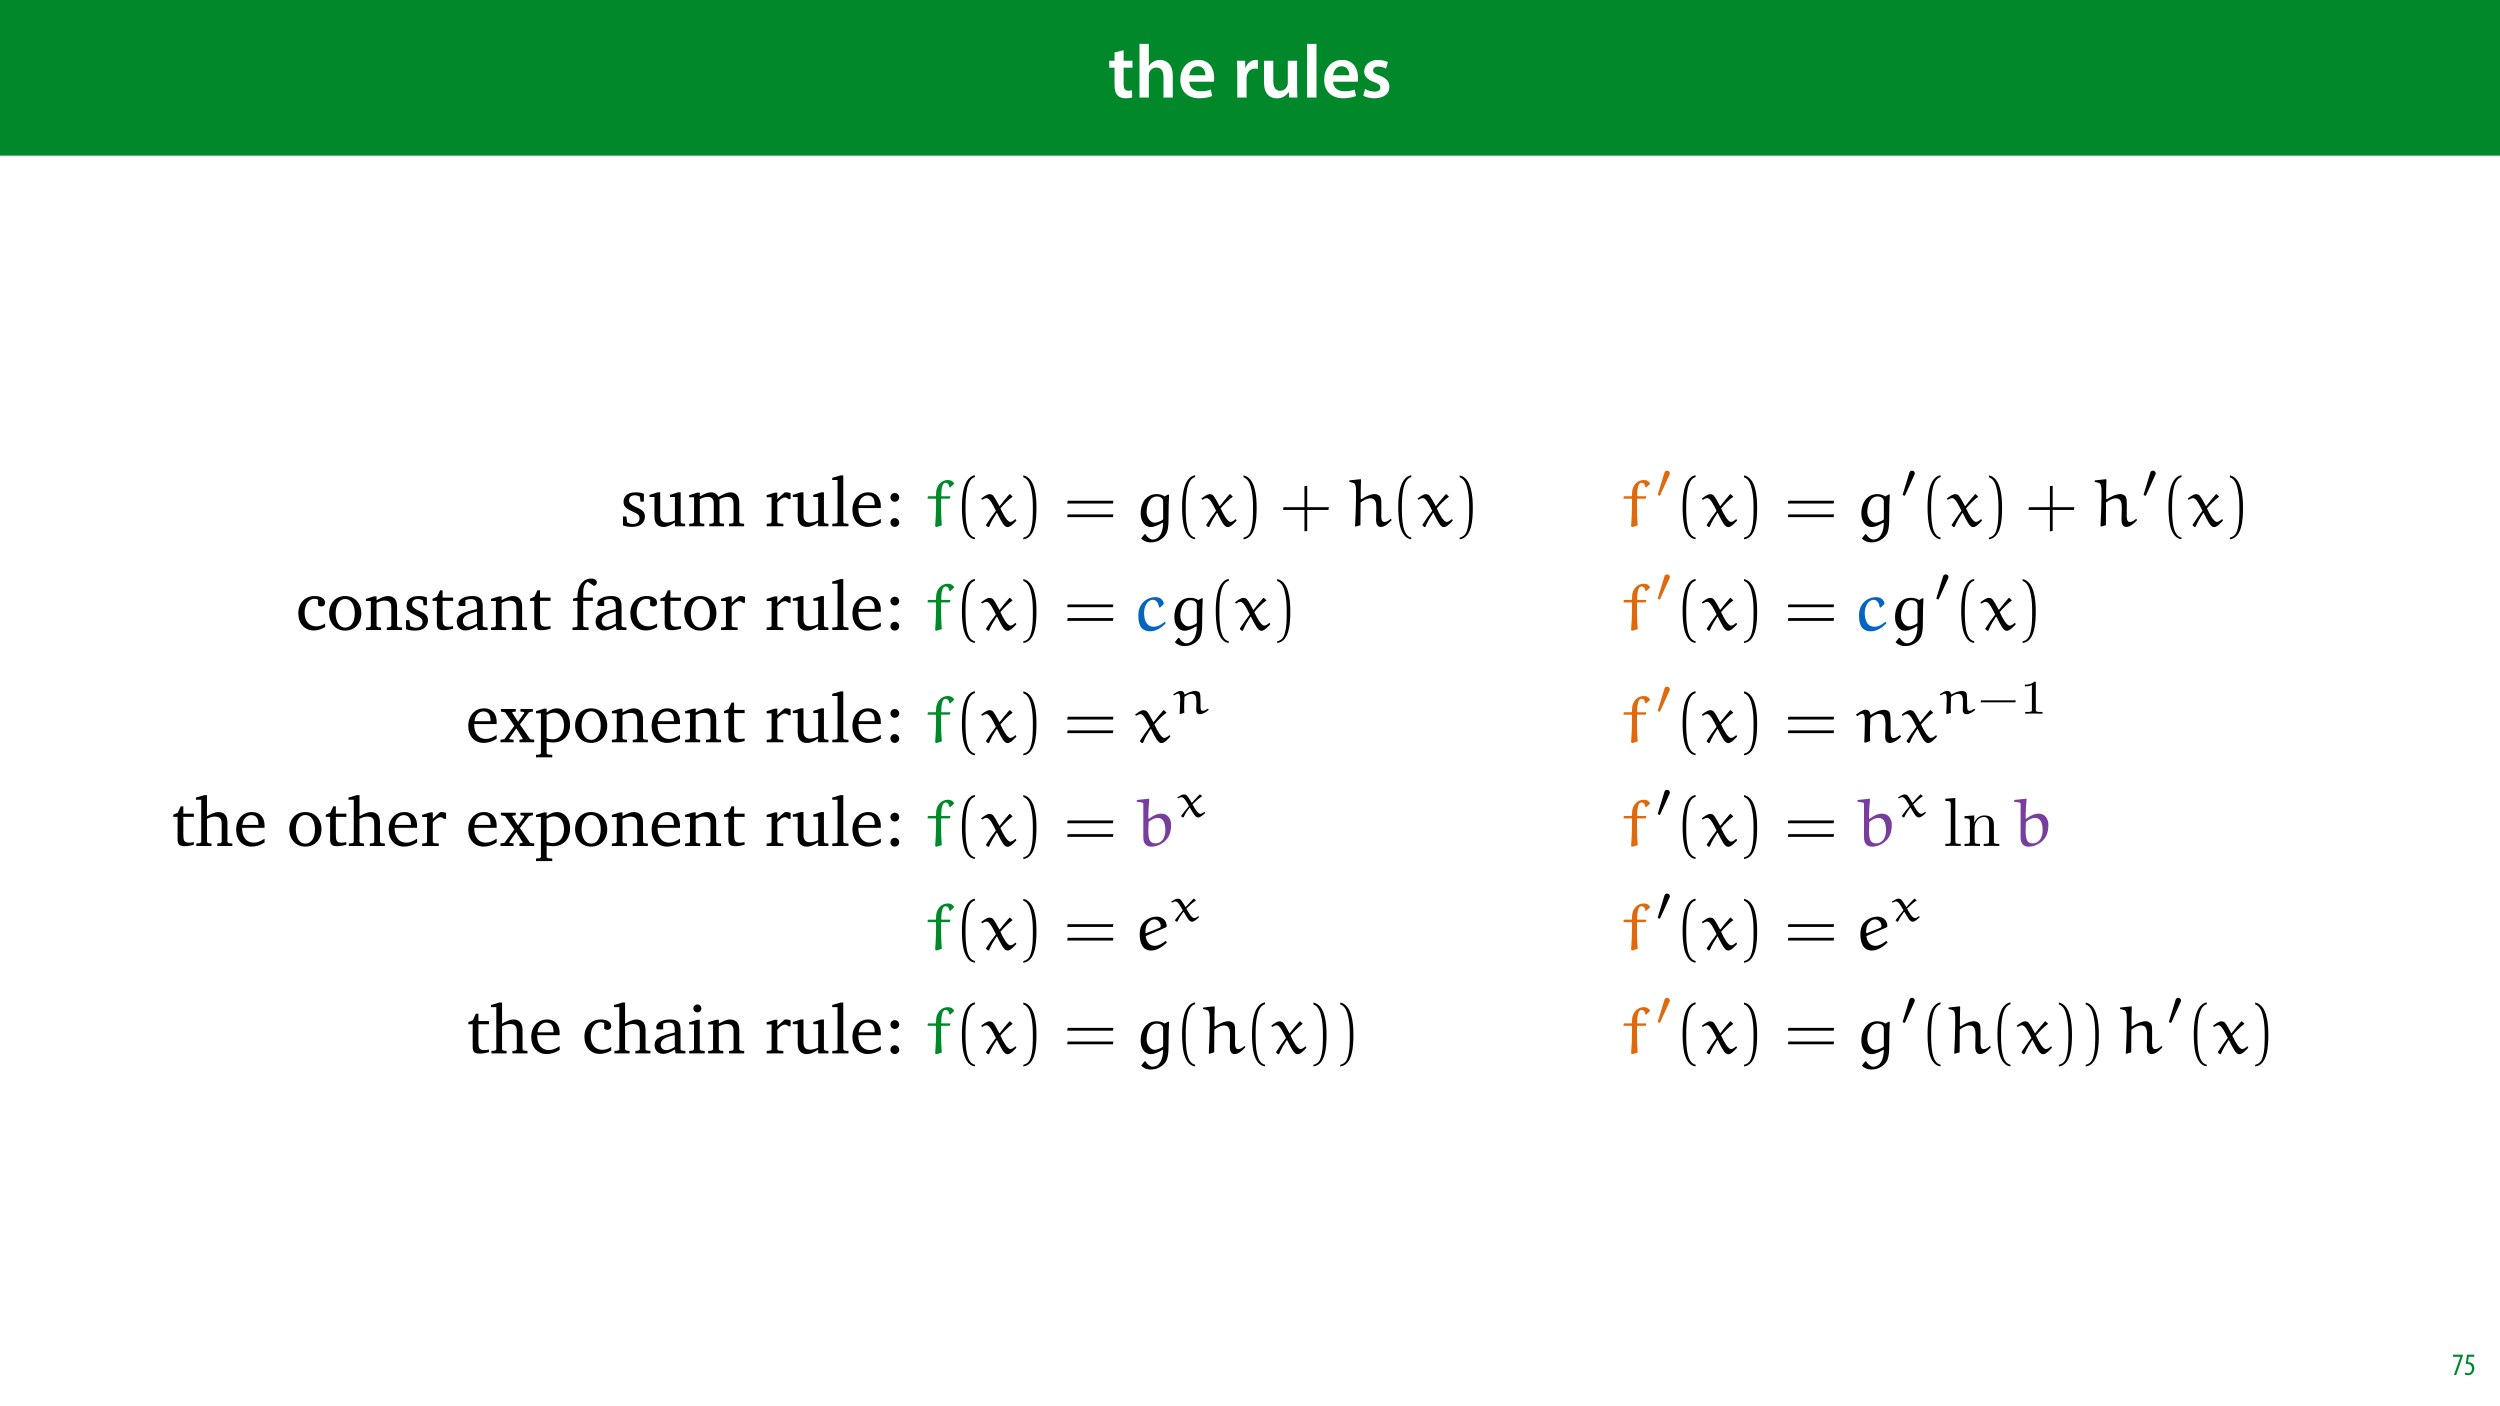 <?xml version="1.0" encoding="UTF-8"?>
<svg xmlns="http://www.w3.org/2000/svg" xmlns:xlink="http://www.w3.org/1999/xlink" width="1920" height="1080" viewBox="0 0 1920 1080">
<defs>
<g>
<g id="glyph-0-0">
<path d="M 5.047 -34.625 L 5.047 -28.25 L 0.984 -28.25 L 0.984 -22.906 L 5.047 -22.906 L 5.047 -9.625 C 5.047 -5.922 5.734 -3.359 7.25 -1.734 C 8.578 -0.297 10.781 0.578 13.391 0.578 C 15.656 0.578 17.516 0.297 18.562 -0.109 L 18.438 -5.562 C 17.812 -5.391 16.875 -5.219 15.656 -5.219 C 12.938 -5.219 12 -7.016 12 -10.438 L 12 -22.906 L 18.797 -22.906 L 18.797 -28.25 L 12 -28.25 L 12 -36.312 Z M 5.047 -34.625 "/>
</g>
<g id="glyph-0-1">
<path d="M 3.828 0 L 11.016 0 L 11.016 -16.875 C 11.016 -17.688 11.078 -18.438 11.312 -19.031 C 12.062 -21.172 14.031 -23.031 16.812 -23.031 C 20.766 -23.031 22.266 -19.953 22.266 -15.828 L 22.266 0 L 29.406 0 L 29.406 -16.641 C 29.406 -25.688 24.359 -28.891 19.547 -28.891 C 17.75 -28.891 16.062 -28.422 14.672 -27.609 C 13.172 -26.797 12 -25.688 11.141 -24.359 L 11.016 -24.359 L 11.016 -41.188 L 3.828 -41.188 Z M 3.828 0 "/>
</g>
<g id="glyph-0-2">
<path d="M 27.781 -12.125 C 27.891 -12.766 28.016 -13.797 28.016 -15.141 C 28.016 -21.344 25 -28.891 15.828 -28.891 C 6.781 -28.891 2.031 -21.516 2.031 -13.688 C 2.031 -5.047 7.422 0.578 16.594 0.578 C 20.641 0.578 24.016 -0.172 26.453 -1.156 L 25.406 -6.094 C 23.266 -5.281 20.875 -4.812 17.578 -4.812 C 13.047 -4.812 9.047 -7.016 8.875 -12.125 Z M 8.875 -17.109 C 9.156 -20.016 11.016 -24.016 15.422 -24.016 C 20.188 -24.016 21.344 -19.719 21.281 -17.109 Z M 8.875 -17.109 "/>
</g>
<g id="glyph-0-3">
</g>
<g id="glyph-0-4">
<path d="M 3.828 0 L 10.969 0 L 10.969 -14.609 C 10.969 -15.422 11.078 -16.188 11.188 -16.812 C 11.828 -20.016 14.156 -22.219 17.578 -22.219 C 18.438 -22.219 19.078 -22.094 19.656 -21.984 L 19.656 -28.703 C 19.078 -28.828 18.672 -28.891 17.984 -28.891 C 14.969 -28.891 11.656 -26.859 10.266 -22.859 L 10.031 -22.859 L 9.797 -28.25 L 3.594 -28.25 C 3.766 -25.688 3.828 -22.969 3.828 -19.141 Z M 3.828 0 "/>
</g>
<g id="glyph-0-5">
<path d="M 29.109 -28.25 L 21.984 -28.25 L 21.984 -11.188 C 21.984 -10.375 21.812 -9.625 21.578 -8.984 C 20.828 -7.188 18.969 -5.156 16.125 -5.156 C 12.359 -5.156 10.844 -8.172 10.844 -12.875 L 10.844 -28.25 L 3.719 -28.25 L 3.719 -11.656 C 3.719 -2.438 8.406 0.641 13.578 0.641 C 18.625 0.641 21.406 -2.266 22.625 -4.297 L 22.734 -4.297 L 23.078 0 L 29.344 0 C 29.234 -2.312 29.109 -5.109 29.109 -8.469 Z M 29.109 -28.25 "/>
</g>
<g id="glyph-0-6">
<path d="M 3.828 0 L 11.016 0 L 11.016 -41.188 L 3.828 -41.188 Z M 3.828 0 "/>
</g>
<g id="glyph-0-7">
<path d="M 2.094 -1.391 C 4.172 -0.234 7.25 0.578 10.672 0.578 C 18.156 0.578 22.156 -3.125 22.156 -8.234 C 22.094 -12.406 19.719 -15.016 14.609 -16.875 C 11.016 -18.156 9.688 -19.031 9.688 -20.828 C 9.688 -22.562 11.078 -23.781 13.625 -23.781 C 16.125 -23.781 18.391 -22.859 19.609 -22.156 L 21 -27.203 C 19.375 -28.078 16.641 -28.891 13.516 -28.891 C 6.953 -28.891 2.844 -25 2.844 -20.016 C 2.781 -16.703 5.109 -13.688 10.609 -11.781 C 14.094 -10.562 15.25 -9.562 15.25 -7.656 C 15.25 -5.797 13.859 -4.531 10.734 -4.531 C 8.172 -4.531 5.109 -5.562 3.484 -6.547 Z M 2.094 -1.391 "/>
</g>
<g id="glyph-1-0">
<path d="M 0.891 -15.594 L 0.891 -13.969 L 6.5 -13.969 L 6.5 -13.922 L 1.562 0 L 3.359 0 L 8.406 -14.5 L 8.406 -15.594 Z M 0.891 -15.594 "/>
</g>
<g id="glyph-1-1">
<path d="M 7.984 -15.594 L 2.406 -15.594 L 1.422 -8.375 C 1.703 -8.422 2.062 -8.453 2.641 -8.453 C 4.656 -8.453 6.172 -7.422 6.172 -4.938 C 6.172 -2.562 4.797 -1.344 3.219 -1.344 C 2.359 -1.344 1.516 -1.688 1.031 -1.969 L 0.625 -0.484 C 1.25 -0.078 2.328 0.188 3.266 0.188 C 6.047 0.188 7.984 -2.047 7.984 -5.141 C 7.984 -6.719 7.516 -7.875 6.703 -8.688 C 5.859 -9.5 4.562 -9.859 3.719 -9.859 C 3.5 -9.859 3.344 -9.859 3.141 -9.812 L 3.797 -13.969 L 7.984 -13.969 Z M 7.984 -15.594 "/>
</g>
<g id="glyph-2-0">
<path d="M 18.266 -24.906 C 16.453 -25.703 14.391 -26.062 12.047 -26.062 C 6 -26.062 2.656 -23.312 2.656 -18.641 C 2.656 -15.078 4.984 -13.375 9.5 -11.359 C 13.016 -9.766 14.922 -8.812 14.922 -6.047 C 14.922 -3.562 13.016 -1.75 9.922 -1.75 C 8.391 -1.75 6.906 -2.172 5.422 -3.031 L 4.781 -7.547 L 2.234 -7.547 L 2.234 -0.641 C 4.094 0.047 6.422 0.484 9.125 0.484 C 15.391 0.484 19.062 -2.547 19.062 -7.484 C 19.062 -9.453 18.312 -11.047 17.047 -12.047 C 15.297 -13.484 13.266 -14.234 11.422 -15.125 C 8.438 -16.562 6.906 -17.688 6.906 -19.969 C 6.906 -22.359 8.5 -23.781 11.312 -23.781 C 12.578 -23.781 13.859 -23.422 15.234 -22.672 L 15.656 -18.906 L 18.266 -18.906 Z M 18.266 -24.906 "/>
</g>
<g id="glyph-2-1">
<path d="M 7.547 -26.062 L 1.375 -24.109 L 1.375 -22.453 L 5.156 -22.453 L 5.156 -7.594 C 5.156 -2.281 7.703 0.531 12.266 0.531 C 14.859 0.531 17.688 -0.688 20.859 -2.969 L 20.859 0 L 28.719 0 L 28.719 -1.906 L 26.234 -2.172 L 25.266 -3.031 L 25.266 -26.062 L 23.25 -26.062 L 17.094 -24.109 L 17.094 -22.453 L 20.859 -22.453 L 20.859 -4.453 C 18.688 -3.391 16.672 -2.859 14.703 -2.859 C 11.156 -2.859 9.562 -4.672 9.562 -8.5 L 9.562 -26.062 Z M 7.547 -26.062 "/>
</g>
<g id="glyph-2-2">
<path d="M 24.109 -22.516 C 22.891 -24.844 20.859 -26.062 18.266 -26.062 C 16.031 -26.062 13.266 -24.953 9.766 -22.891 L 9.766 -25.797 L 7.75 -25.797 L 1.594 -23.891 L 1.594 -22.25 L 5.359 -22.25 L 5.359 -3.031 L 4.453 -2.172 L 1.594 -1.906 L 1.594 0 L 13.219 0 L 13.219 -1.906 L 10.672 -2.172 L 9.766 -3.031 L 9.766 -20.812 C 12.109 -21.984 14.062 -22.562 15.828 -22.562 C 19 -22.562 20.5 -20.812 20.5 -17.094 L 20.5 -3.031 L 19.594 -2.172 L 17.047 -1.906 L 17.047 0 L 28.359 0 L 28.359 -1.906 L 25.859 -2.172 L 24.906 -3.031 L 24.906 -20.812 C 27.188 -21.922 29.203 -22.562 30.906 -22.562 C 34.188 -22.562 35.672 -20.812 35.672 -17.094 L 35.672 -3.031 L 34.719 -2.172 L 32.234 -1.906 L 32.234 0 L 43.797 0 L 43.797 -1.906 L 40.984 -2.172 L 40.078 -3.031 L 40.078 -18 C 40.078 -23.25 37.438 -26.062 33.234 -26.062 C 31.109 -26.062 28.094 -24.844 24.109 -22.516 Z M 24.109 -22.516 "/>
</g>
<g id="glyph-2-3">
<path d="M 1.594 0 L 14.391 0 L 14.391 -1.906 L 10.672 -2.172 L 9.766 -3.031 L 9.766 -18.219 C 11.953 -20.766 13.797 -22.094 15.562 -22.094 C 16.672 -22.094 17.578 -21.656 18.266 -20.812 L 19.969 -20.812 L 19.969 -25.375 C 18.844 -25.859 17.844 -26.062 16.781 -26.062 C 16.359 -26.062 15.875 -26.062 15.453 -25.969 C 13.531 -24.422 11.625 -22.719 9.766 -20.812 L 9.766 -25.797 L 7.75 -25.797 L 1.594 -23.891 L 1.594 -22.25 L 5.359 -22.25 L 5.359 -3.031 L 4.406 -2.172 L 1.594 -1.906 Z M 1.594 0 "/>
</g>
<g id="glyph-2-4">
<path d="M 1.484 0 L 13.906 0 L 13.906 -1.906 L 10.891 -2.172 L 9.922 -3.031 L 9.922 -39.078 L 7.906 -39.078 L 1.438 -37.172 L 1.438 -35.516 L 5.516 -35.516 L 5.516 -3.031 L 4.625 -2.172 L 1.484 -1.906 Z M 1.484 0 "/>
</g>
<g id="glyph-2-5">
<path d="M 23.781 -5.625 C 20.766 -3.609 18.109 -2.547 15.453 -2.547 C 10.094 -2.547 6.531 -6.578 6.531 -13.375 C 6.531 -13.531 6.531 -13.75 6.531 -13.969 L 23.734 -13.969 C 23.781 -14.547 23.781 -15.078 23.781 -15.609 C 23.781 -22.141 20.016 -26.062 14.234 -26.062 C 7.109 -26.062 1.969 -20.594 1.969 -12.578 C 1.969 -4.781 6.797 0.484 13.797 0.484 C 17.156 0.484 20.594 -0.578 23.781 -2.703 Z M 19.062 -16.188 L 6.797 -16.188 C 7.109 -20.703 10.141 -23.688 13.531 -23.688 C 17.094 -23.688 19.062 -21.344 19.062 -17.047 C 19.062 -16.781 19.062 -16.453 19.062 -16.188 Z M 19.062 -16.188 "/>
</g>
<g id="glyph-2-6">
<path d="M 8.438 -25.531 C 6.578 -25.531 5.094 -24.109 5.094 -22.188 C 5.094 -20.328 6.578 -18.797 8.438 -18.797 C 10.297 -18.797 11.844 -20.328 11.844 -22.188 C 11.844 -24.109 10.297 -25.531 8.438 -25.531 Z M 8.438 -6.266 C 6.578 -6.266 5.094 -4.781 5.094 -2.859 C 5.094 -0.953 6.578 0.484 8.438 0.484 C 10.297 0.484 11.844 -1.016 11.844 -2.859 C 11.844 -4.781 10.297 -6.266 8.438 -6.266 Z M 8.438 -6.266 "/>
</g>
<g id="glyph-2-7">
<path d="M 22.562 -2.234 L 22.562 -4.984 C 20.328 -3.5 18.156 -2.766 15.828 -2.766 C 10.297 -2.766 6.797 -6.641 6.797 -13.172 C 6.797 -19.859 10.031 -23.938 14.594 -23.938 C 15.5 -23.938 16.359 -23.688 17.156 -23.203 L 17.156 -18.844 C 17.953 -18.312 18.734 -18.047 19.531 -18.047 C 21.344 -18.047 22.516 -19.172 22.516 -20.859 C 22.516 -23.938 19.641 -26.062 14.547 -26.062 C 7.109 -26.062 1.969 -20.703 1.969 -12.797 C 1.969 -4.938 6.688 0.375 13.906 0.375 C 16.781 0.375 19.641 -0.531 22.562 -2.234 Z M 22.562 -2.234 "/>
</g>
<g id="glyph-2-8">
<path d="M 14.281 -26.062 C 7.109 -26.062 1.969 -20.703 1.969 -12.797 C 1.969 -4.938 7.172 0.484 14.281 0.484 C 21.391 0.484 26.656 -4.938 26.656 -12.797 C 26.656 -20.656 21.453 -26.062 14.281 -26.062 Z M 14.281 -23.781 C 18.578 -23.781 21.656 -19.641 21.656 -12.797 C 21.656 -5.891 18.578 -1.812 14.281 -1.812 C 10.031 -1.812 6.953 -5.953 6.953 -12.797 C 6.953 -19.703 9.984 -23.781 14.281 -23.781 Z M 14.281 -23.781 "/>
</g>
<g id="glyph-2-9">
<path d="M 1.594 0 L 13.219 0 L 13.219 -1.906 L 10.672 -2.172 L 9.766 -3.031 L 9.766 -20.812 C 12.047 -21.984 14.016 -22.562 15.719 -22.562 C 19.641 -22.562 21.078 -20.969 21.078 -17.094 L 21.078 -3.031 L 20.172 -2.172 L 17.625 -1.906 L 17.625 0 L 29.25 0 L 29.25 -1.906 L 26.391 -2.172 L 25.484 -3.031 L 25.484 -18 C 25.484 -23.312 22.938 -26.062 18.312 -26.062 C 16.031 -26.062 13.328 -24.844 9.766 -22.891 L 9.766 -25.797 L 7.75 -25.797 L 1.594 -23.891 L 1.594 -22.25 L 5.359 -22.25 L 5.359 -3.031 L 4.453 -2.172 L 1.594 -1.906 Z M 1.594 0 "/>
</g>
<g id="glyph-2-10">
<path d="M 4.672 -22.359 L 4.672 -5.203 C 4.672 -1.438 5.781 0.156 10.188 0.156 C 12.266 0.156 14.656 -0.219 17.156 -1.016 L 17.156 -2.969 C 15.922 -2.703 14.703 -2.547 13.484 -2.547 C 9.766 -2.547 9.078 -4.297 9.078 -8.328 L 9.078 -22.359 L 17.156 -22.359 L 17.156 -24.844 L 9.078 -24.844 L 9.078 -30.469 L 7.109 -30.469 L 4.828 -25.531 L 1.328 -24 L 1.328 -22.359 Z M 4.672 -22.359 "/>
</g>
<g id="glyph-2-11">
<path d="M 17.734 -3.078 L 18.422 0 L 25.906 0 L 25.906 -1.906 L 23.094 -2.172 L 22.141 -3.031 L 22.141 -18.422 C 22.141 -23.781 19.797 -26.062 14.234 -26.062 C 7.547 -26.062 3.5 -23.312 3.5 -20.062 C 3.5 -18.797 3.922 -18.422 5.156 -18.422 L 8.812 -18.422 L 8.812 -22.891 C 10.25 -23.469 11.516 -23.734 12.844 -23.734 C 16.672 -23.734 17.734 -21.984 17.734 -17.781 L 17.734 -16.094 C 7.109 -13.531 2.234 -11.953 2.234 -6.422 C 2.234 -2.438 4.828 0.375 9.031 0.375 C 11.578 0.375 14.391 -0.797 17.734 -3.078 Z M 17.734 -4.891 C 15.078 -3.344 12.906 -2.5 11.156 -2.5 C 8.5 -2.5 6.906 -4.25 6.906 -6.844 C 6.906 -10.719 10.25 -12.156 17.734 -14.234 Z M 17.734 -4.891 "/>
</g>
<g id="glyph-2-12">
<path d="M 1.547 0 L 13.906 0 L 13.906 -1.906 L 10.625 -2.172 L 9.719 -3.031 L 9.719 -22.359 L 17.156 -22.359 L 17.156 -24.844 L 9.766 -24.844 L 9.766 -28.719 C 9.766 -33.188 10.938 -35.938 13.219 -37 L 18.047 -33.828 C 19.438 -34.188 20.234 -35.203 20.234 -36.469 C 20.234 -38.172 18.531 -39.5 16.094 -39.5 C 9.828 -39.5 5.312 -34.25 5.312 -25.438 C 5.312 -25.266 5.312 -25.062 5.312 -24.844 L 1.906 -24.047 L 1.906 -22.359 L 5.312 -22.359 L 5.312 -3.031 L 4.359 -2.172 L 1.547 -1.906 Z M 1.547 0 "/>
</g>
<g id="glyph-2-13">
<path d="M 0.953 -25.531 L 0.953 -23.578 L 4.188 -22.984 L 11.312 -12.641 L 3.656 -2.391 L 0.641 -1.969 L 0.641 0 L 10.672 0 L 10.672 -1.969 L 7.641 -2.344 L 7.375 -2.969 L 12.797 -10.672 L 17.734 -2.766 L 17.469 -2.344 L 15.234 -1.969 L 15.234 0 L 26.547 0 L 26.547 -1.969 L 23.359 -2.391 L 15.562 -13.75 L 22.562 -23.047 L 25.531 -23.578 L 25.531 -25.531 L 15.984 -25.531 L 15.984 -23.578 L 18.531 -23.25 L 18.953 -22.562 L 14.125 -15.766 L 9.656 -22.719 L 9.922 -23.25 L 12.375 -23.578 L 12.375 -25.531 Z M 0.953 -25.531 "/>
</g>
<g id="glyph-2-14">
<path d="M 1.219 11.578 L 13.703 11.578 L 13.703 9.656 L 10.297 9.391 L 9.391 8.547 L 9.391 -0.312 C 11.359 0 13.016 0.156 14.328 0.156 C 22.188 0.156 27.391 -5.25 27.391 -13.641 C 27.391 -21.078 23.047 -26.062 17.203 -26.062 C 14.703 -26.062 12.219 -25 9.391 -22.891 L 9.391 -25.797 L 7.375 -25.797 L 1.219 -23.891 L 1.219 -22.25 L 4.984 -22.25 L 4.984 8.547 L 4.094 9.391 L 1.219 9.656 Z M 9.391 -3.078 L 9.391 -20.922 C 11.422 -22.094 13.172 -22.719 14.969 -22.719 C 19.594 -22.719 22.719 -19.062 22.719 -12.953 C 22.719 -6.422 19.109 -2.234 13.906 -2.234 C 12.641 -2.234 11.156 -2.5 9.391 -3.078 Z M 9.391 -3.078 "/>
</g>
<g id="glyph-2-15">
<path d="M 7.484 -39.078 L 1.016 -37.172 L 1.016 -35.516 L 5.094 -35.516 L 5.094 -3.031 L 4.188 -2.172 L 1.328 -1.906 L 1.328 0 L 12.953 0 L 12.953 -1.906 L 10.453 -2.172 L 9.5 -3.031 L 9.5 -20.812 C 11.781 -21.984 13.75 -22.562 15.453 -22.562 C 19.375 -22.562 20.812 -20.969 20.812 -17.094 L 20.812 -3.031 L 19.906 -2.172 L 17.422 -1.906 L 17.422 0 L 28.984 0 L 28.984 -1.906 L 26.172 -2.172 L 25.219 -3.031 L 25.219 -18 C 25.219 -23.312 22.719 -26.062 18.109 -26.062 C 15.828 -26.062 13.062 -24.844 9.5 -22.891 L 9.5 -39.078 Z M 7.484 -39.078 "/>
</g>
<g id="glyph-2-16">
<path d="M 8.172 -37.594 C 6.484 -37.594 5.094 -36.266 5.094 -34.516 C 5.094 -32.812 6.484 -31.484 8.172 -31.484 C 9.875 -31.484 11.25 -32.812 11.25 -34.516 C 11.25 -36.203 9.875 -37.594 8.172 -37.594 Z M 7.969 -25.797 L 1.859 -23.891 L 1.859 -22.25 L 5.578 -22.25 L 5.578 -3.031 L 4.672 -2.172 L 1.859 -1.906 L 1.859 0 L 13.797 0 L 13.797 -1.906 L 10.938 -2.172 L 9.984 -3.031 L 9.984 -25.797 Z M 7.969 -25.797 "/>
</g>
<g id="glyph-3-0">
<path d="M 2.5 -23.047 L 2.125 -22.719 L 1.906 -21.562 L 2.172 -21.188 L 8.125 -21.188 L 8.438 -20.766 L 8.438 -15.031 C 8.438 -10.188 8.125 -5.203 7.75 0.047 L 8.656 0.641 L 12.844 -0.641 C 12.484 -4.938 12.312 -9.984 12.312 -14.969 L 12.312 -20.859 L 12.641 -21.188 L 18.734 -21.188 L 19.109 -21.5 L 19.484 -22.672 L 19.219 -23.047 L 12.641 -23.047 L 12.422 -23.359 C 12.422 -28.781 13.328 -33.391 15.609 -33.391 C 18.109 -33.391 18.484 -31.109 18.688 -30 L 19.328 -29.781 L 22.406 -32.656 C 21.719 -34.094 20.328 -35.516 17.469 -35.516 C 14.125 -35.516 10.938 -33.562 9.344 -29.844 C 8.5 -27.922 8.391 -25.219 8.391 -23.359 L 8.062 -23.047 Z M 2.5 -23.047 "/>
</g>
<g id="glyph-3-1">
<path d="M 22.406 -24.531 C 22.297 -24.641 22.188 -24.641 22.094 -24.641 C 21.922 -24.641 21.828 -24.641 21.766 -24.531 C 19.438 -21.828 16.297 -18.109 14.391 -15.562 L 14.062 -15.609 C 12.531 -18.578 10.359 -22.406 9.234 -23.625 C 8.5 -24.422 7.281 -24.641 6.375 -24.641 C 4.625 -24.641 1.969 -22.672 0.109 -21.234 L 0.844 -20.281 C 1.812 -20.922 3.125 -21.609 4.25 -21.609 C 6.844 -21.609 9.391 -15.922 11.422 -11.844 C 8.812 -8.438 6.156 -4.781 3.875 -1.109 L 3.875 -0.688 L 5.359 0.641 L 6.219 0.422 C 7.812 -3.656 9.922 -6.953 12 -10.141 L 12.375 -10.141 C 15.875 -3.297 17.688 0.641 20.391 0.641 C 22.625 0.641 25.328 -2.344 27.188 -4.359 L 26.766 -5.359 L 26.328 -5.359 C 25.266 -4.453 23.844 -3.344 22.562 -3.344 C 20.234 -3.344 17.094 -8.969 14.922 -13.75 C 17.688 -16.984 21.078 -20.438 24.047 -22.516 C 24.156 -22.562 24.203 -22.625 24.203 -22.781 C 24.203 -22.828 24.109 -22.938 24.047 -22.984 Z M 22.406 -24.531 "/>
</g>
<g id="glyph-3-2">
<path d="M 21.188 -2.766 L 21.656 -2.391 C 21.453 4.516 19.062 10.188 13.438 10.188 C 11.516 10.188 9.078 8.016 8.125 6.109 L 7.375 6.109 L 4.781 9.391 C 7.375 11.844 9.766 12.375 12.109 12.375 C 15.344 12.375 18 11.578 20.703 9.5 C 21.766 8.703 23.734 6.906 24.578 4.562 C 25.641 1.484 25.75 -2.281 25.75 -4.359 C 25.75 -15.453 25.969 -19.266 26.234 -24.109 L 25.484 -24.422 L 22.781 -22.891 C 21.031 -24.203 18.734 -24.688 16.562 -24.688 C 9.766 -24.688 4.406 -19.219 4.406 -9.766 C 4.406 -3.609 7.703 0.578 12.109 0.578 C 15.453 0.578 18.422 -1.172 21.188 -2.766 Z M 21.656 -5.25 C 20.438 -4.297 17.469 -2.766 15.031 -2.766 C 12.375 -2.766 8.969 -6 8.969 -10.781 C 8.969 -15.562 10.672 -22.891 16.938 -22.891 C 19.172 -22.891 21.5 -21.766 21.656 -19.266 Z M 21.656 -5.25 "/>
</g>
<g id="glyph-3-3">
<path d="M 33.125 -5.688 C 32.125 -4.719 30.422 -3.297 28.359 -3.297 C 25.531 -3.297 26.016 -7.703 26.016 -9.875 C 26.016 -11.203 26.016 -12.641 26.016 -13.797 C 26.016 -18.047 26.328 -21.766 24.734 -23.25 C 23.734 -24.203 22.094 -24.734 21.297 -24.734 C 17.422 -24.734 13.75 -22.625 10.625 -20.703 L 10.188 -21.125 C 10.188 -26.016 10.188 -31.266 10.406 -35.781 L 10.094 -36.156 L 1.703 -35.25 L 1.438 -35.047 L 1.438 -34.094 C 2.859 -33.766 5.047 -33.344 5.516 -32.703 C 6.906 -30.797 6.578 -26.594 6.578 -21.234 C 6.531 -14.234 6.219 -7.219 5.844 -0.219 L 6.156 0.312 L 9.984 -0.844 C 9.984 -6.578 10.094 -12.422 10.094 -18.266 C 12.156 -19.75 14.703 -21.453 17.625 -21.453 C 21.562 -21.453 22.188 -18.156 22.188 -14.125 C 22.188 -12.219 21.984 -7.594 21.984 -4.719 C 21.984 -2.125 22.984 0.531 25.484 0.531 C 28.672 0.531 31.484 -2.078 33.828 -4.562 L 33.828 -5.156 Z M 33.125 -5.688 "/>
</g>
<g id="glyph-3-4">
<path d="M 23.094 -6.047 L 22.625 -6.156 C 20.281 -4.141 17.625 -2.5 14.5 -2.5 C 8.281 -2.5 7.016 -8.594 7.016 -13.172 C 7.016 -17.844 9.391 -23.156 13.906 -23.156 C 16.188 -23.156 17.953 -21.078 18.422 -17.516 L 19.328 -17.203 L 22.188 -20.016 C 21.875 -23.047 19.484 -25.219 16.031 -25.219 C 8.172 -25.219 2.609 -19.484 2.609 -11.516 C 2.609 -6.266 3.125 1.016 11.781 1.016 C 16.516 1.016 20.391 -1.859 23.688 -5.094 Z M 23.094 -6.047 "/>
</g>
<g id="glyph-3-5">
<path d="M 11.156 -0.953 C 11.047 -3.078 10.984 -4.672 10.984 -6.156 C 10.984 -10.031 11.156 -14.703 11.312 -18.531 C 13.219 -20.062 15.719 -21.766 18.156 -21.766 C 21.922 -21.766 22.938 -18.531 22.938 -13.219 L 22.672 -4.141 C 22.672 -1.594 23.578 0.531 26.5 0.531 C 29.047 0.531 32.391 -1.812 34.828 -4.188 L 34.359 -5.312 L 33.656 -5.312 C 32.328 -4.297 30.641 -3.188 29.406 -3.188 C 26.5 -3.188 26.859 -5.578 26.859 -13.594 C 26.859 -16.984 26.859 -22.094 25.797 -23.359 C 24.797 -24.531 23.25 -24.906 21.719 -24.906 C 18.312 -24.906 14.656 -22.891 11.688 -21.078 L 11.25 -21.391 C 10.938 -23.359 10.094 -25 7.438 -25 C 5.469 -25 2.438 -22.828 0.266 -21.234 L 1.172 -20.062 C 2.703 -21.078 4.031 -21.922 5.156 -21.922 C 6.906 -21.922 7.109 -19.375 7.109 -15.828 C 7.109 -11.516 6.75 -2.766 6.641 -0.047 L 7.438 0.312 Z M 11.156 -0.953 "/>
</g>
<g id="glyph-3-6">
<path d="M 1.438 -35.094 L 1.438 -33.984 C 6 -33.297 6.422 -33.656 6.422 -31.797 L 6.422 -6.531 C 6.422 -0.641 9.922 0.531 12.641 0.531 C 18.688 0.531 24.906 -3.719 26.766 -9.391 C 27.5 -11.688 27.766 -14.016 27.766 -16.359 C 27.766 -20.812 25.219 -24.844 20.281 -24.844 C 16.672 -24.844 13.594 -23.047 10.781 -20.922 L 10.297 -21.188 C 10.297 -21.766 10.297 -22.359 10.297 -22.938 C 10.297 -27.297 10.625 -31.594 11.047 -35.938 L 10.719 -36.312 L 1.75 -35.359 Z M 10.516 -18.422 C 12.578 -20.234 14.969 -21.562 17.781 -21.562 C 19.797 -21.562 21.078 -20.328 21.766 -19.266 C 22.516 -18.156 23.359 -15.922 23.359 -12.047 C 23.359 -7.172 21.188 -2.016 15.562 -2.016 C 10.891 -2.016 10.297 -6.156 10.297 -12.156 C 10.297 -14.234 10.406 -16.625 10.516 -18.422 Z M 10.516 -18.422 "/>
</g>
<g id="glyph-3-7">
<path d="M 10.516 -21.031 C 11.625 -22.406 13.219 -23.25 14.969 -23.25 C 17.953 -23.25 19.797 -20.5 19.797 -18.266 C 19.797 -17.422 19.438 -16.984 19.109 -16.891 L 8.391 -12.641 L 8.172 -12.844 C 8.125 -13.172 8.062 -13.484 8.062 -13.797 C 8.062 -16.406 8.438 -18.797 10.516 -21.031 Z M 23.25 -16.938 C 23.844 -17.203 24.375 -17.422 24.375 -18.047 C 24.375 -22.141 21.391 -25.375 16.828 -25.375 C 12.797 -25.375 8.969 -23.625 6.375 -20.594 C 4.297 -18.219 3.656 -15.078 3.656 -12 C 3.656 -6 5.359 0.641 12.484 0.641 C 17.047 0.641 21.297 -2.438 24.578 -5.516 L 23.891 -6.484 L 23.312 -6.578 C 20.922 -4.719 18.047 -2.969 15.125 -2.969 C 10.406 -2.969 8.594 -7.109 8.281 -10.453 Z M 23.25 -16.938 "/>
</g>
<g id="glyph-4-0">
<path d="M 15.984 8.656 C 9.125 7.328 8.766 -5.578 8.766 -14.547 C 8.766 -22.562 9.234 -36.047 15.984 -37.75 L 15.984 -39.188 C 10.453 -38.234 8.062 -32.172 7.062 -27.078 C 6.266 -23.094 6 -18.953 6 -14.859 C 6 -10.562 6.219 -6.266 6.953 -2.016 C 7.859 3.031 10.406 9.453 15.984 9.922 Z M 15.984 8.656 "/>
</g>
<g id="glyph-4-1">
<path d="M 4.562 -37.641 C 8.859 -36.109 10.094 -31.109 10.891 -27.125 C 11.688 -23.047 11.891 -18.797 11.891 -14.656 C 11.891 -8.594 12 -2.125 10.094 3.562 C 9.031 6.75 7.016 8.125 4.562 8.766 L 4.562 10.031 C 14.062 8.812 14.656 -5.359 14.656 -14.438 C 14.656 -23.312 13.531 -37.219 4.562 -39.078 Z M 4.562 -37.641 "/>
</g>
<g id="glyph-4-2">
<path d="M 38.016 -17.469 L 38.328 -19.594 L 3.234 -19.594 L 2.859 -17.469 Z M 38.016 -7.016 L 38.328 -9.125 L 3.234 -9.125 L 2.859 -7.016 Z M 38.016 -7.016 "/>
</g>
<g id="glyph-4-3">
<path d="M 21.031 -14.656 L 21.031 -31.109 L 18.906 -30.797 L 18.906 -14.656 L 2.812 -14.656 L 2.438 -12.531 L 18.906 -12.531 L 18.906 3.922 L 21.031 3.562 L 21.031 -12.531 L 37.375 -12.531 L 37.641 -14.656 Z M 21.031 -14.656 "/>
</g>
<g id="glyph-5-0">
<path d="M 10.781 -17.547 C 11.078 -18.172 11.109 -18.469 11.109 -18.734 C 11.109 -19.891 10.078 -20.781 8.922 -20.781 C 7.516 -20.781 7.062 -19.625 6.875 -19.031 L 1.969 -2.938 C 1.938 -2.859 1.781 -2.375 1.781 -2.344 C 1.781 -1.891 2.938 -1.531 3.234 -1.531 C 3.5 -1.531 3.531 -1.594 3.797 -2.156 Z M 10.781 -17.547 "/>
</g>
<g id="glyph-6-0">
<path d="M 9.969 -0.672 C 9.891 -2.156 9.844 -3.266 9.844 -4.312 C 9.844 -7.031 10 -10.297 10.109 -12.969 C 11.641 -14.094 13.562 -15.234 15.5 -15.234 C 18.438 -15.234 19.297 -13.125 19.297 -9.25 L 19.109 -2.906 C 19.109 -1.047 19.844 0.375 22.125 0.375 C 24.094 0.375 26.797 -1.266 28.703 -2.938 L 28.328 -3.719 L 27.797 -3.719 C 26.719 -3.016 25.391 -2.234 24.422 -2.234 C 22.672 -2.234 22.422 -3.312 22.422 -6.312 C 22.422 -7.328 22.422 -8.516 22.422 -9.516 C 22.422 -11.891 22.422 -15.469 21.562 -16.359 C 20.781 -17.172 19.594 -17.438 18.328 -17.438 C 15.609 -17.438 12.719 -16.016 10.406 -14.75 L 10.031 -14.984 C 9.891 -16.391 9.031 -17.516 6.984 -17.516 C 5.469 -17.516 3.078 -15.984 1.375 -14.875 L 2.078 -14.047 C 3.312 -14.75 4.344 -15.359 5.234 -15.359 C 6.547 -15.359 6.797 -13.719 6.797 -11.297 C 6.797 -8.359 6.547 -1.969 6.391 -0.031 L 7.062 0.219 Z M 9.969 -0.672 "/>
</g>
<g id="glyph-6-1">
<path d="M 18.891 -17.172 C 18.812 -17.25 18.703 -17.25 18.625 -17.25 C 18.516 -17.25 18.438 -17.25 18.359 -17.172 C 16.547 -15.281 14.047 -12.672 12.531 -10.891 L 12.266 -10.922 C 11.078 -13.016 9.328 -15.688 8.469 -16.547 C 7.922 -17.094 6.906 -17.25 6.203 -17.25 C 4.766 -17.25 2.672 -15.875 1.234 -14.875 L 1.859 -14.203 C 2.609 -14.641 3.641 -15.125 4.5 -15.125 C 6.547 -15.125 8.547 -11.188 10.188 -8.297 C 8.141 -5.906 6.016 -3.344 4.203 -0.781 L 4.203 -0.484 L 5.422 0.453 L 6.094 0.297 C 7.328 -2.562 9 -4.875 10.625 -7.094 L 10.922 -7.094 C 13.719 -2.297 15.125 0.453 17.281 0.453 C 19.031 0.453 21.188 -1.641 22.672 -3.047 L 22.344 -3.75 L 21.969 -3.75 C 21.156 -3.125 20.031 -2.344 19 -2.344 C 17.141 -2.344 14.719 -6.25 12.938 -9.625 C 15.172 -11.891 17.844 -14.312 20.188 -15.766 C 20.266 -15.797 20.297 -15.828 20.297 -15.953 C 20.297 -15.984 20.219 -16.062 20.141 -16.094 Z M 18.891 -17.172 "/>
</g>
<g id="glyph-7-0">
<path d="M 29.328 -8.766 L 29.594 -10.266 L 2.969 -10.266 L 2.672 -8.766 Z M 29.328 -8.766 "/>
</g>
<g id="glyph-8-0">
<path d="M 12.453 -23.641 C 12.453 -24.641 12.375 -24.688 11.344 -24.688 C 8.953 -22.344 5.578 -22.297 4.047 -22.297 L 4.047 -20.969 C 4.938 -20.969 7.391 -20.969 9.438 -22 L 9.438 -3.047 C 9.438 -1.828 9.438 -1.344 5.719 -1.344 L 4.312 -1.344 L 4.312 0 C 4.984 -0.031 9.547 -0.156 10.922 -0.156 C 12.078 -0.156 16.766 -0.031 17.578 0 L 17.578 -1.344 L 16.172 -1.344 C 12.453 -1.344 12.453 -1.828 12.453 -3.047 Z M 12.453 -23.641 "/>
</g>
<g id="glyph-9-0">
<path d="M 9.391 -36.844 L 1.75 -36.266 L 1.75 -34.609 C 5.469 -34.609 5.891 -34.25 5.891 -31.641 L 5.891 -4.031 C 5.891 -1.641 5.312 -1.641 1.75 -1.641 L 1.75 0 C 3.5 -0.047 6.312 -0.156 7.641 -0.156 C 8.969 -0.156 11.578 -0.047 13.531 0 L 13.531 -1.641 C 9.984 -1.641 9.391 -1.641 9.391 -4.031 Z M 9.391 -36.844 "/>
</g>
<g id="glyph-9-1">
<path d="M 5.844 -18.266 L 5.844 -4.031 C 5.844 -1.641 5.25 -1.641 1.703 -1.641 L 1.703 0 C 3.562 -0.047 6.266 -0.156 7.703 -0.156 C 9.078 -0.156 11.844 -0.047 13.641 0 L 13.641 -1.641 C 10.094 -1.641 9.5 -1.641 9.5 -4.031 L 9.5 -13.797 C 9.5 -19.328 13.266 -22.297 16.672 -22.297 C 20.016 -22.297 20.594 -19.438 20.594 -16.406 L 20.594 -4.031 C 20.594 -1.641 20.016 -1.641 16.453 -1.641 L 16.453 0 C 18.312 -0.047 21.031 -0.156 22.453 -0.156 C 23.844 -0.156 26.594 -0.047 28.406 0 L 28.406 -1.641 C 25.641 -1.641 24.312 -1.641 24.266 -3.234 L 24.266 -13.375 C 24.266 -17.953 24.266 -19.594 22.625 -21.5 C 21.875 -22.406 20.125 -23.469 17.047 -23.469 C 13.172 -23.469 10.672 -21.188 9.188 -17.891 L 9.188 -23.469 L 1.703 -22.891 L 1.703 -21.234 C 5.422 -21.234 5.844 -20.859 5.844 -18.266 Z M 5.844 -18.266 "/>
</g>
</g>
<clipPath id="clip-0">
<path clip-rule="nonzero" d="M 1273 361.453 L 1283 361.453 L 1283 381 L 1273 381 Z M 1273 361.453 "/>
</clipPath>
<clipPath id="clip-1">
<path clip-rule="nonzero" d="M 1461 361.453 L 1471 361.453 L 1471 381 L 1461 381 Z M 1461 361.453 "/>
</clipPath>
<clipPath id="clip-2">
<path clip-rule="nonzero" d="M 1646 361.453 L 1656 361.453 L 1656 381 L 1646 381 Z M 1646 361.453 "/>
</clipPath>
<clipPath id="clip-3">
<path clip-rule="nonzero" d="M 876 784 L 898 784 L 898 821.609 L 876 821.609 Z M 876 784 "/>
</clipPath>
<clipPath id="clip-4">
<path clip-rule="nonzero" d="M 1429 784 L 1452 784 L 1452 821.609 L 1429 821.609 Z M 1429 784 "/>
</clipPath>
<clipPath id="clip-5">
<path clip-rule="nonzero" d="M 1731 769 L 1742.664 769 L 1742.664 820 L 1731 820 Z M 1731 769 "/>
</clipPath>
</defs>
<rect x="-192" y="-108" width="2304" height="1296" fill="rgb(100%, 100%, 100%)" fill-opacity="1"/>
<path fill-rule="nonzero" fill="rgb(0%, 53.334%, 16.862%)" fill-opacity="1" d="M -0.207 119.531 L 1920.207 119.531 L 1920.207 0 L -0.207 0 Z M -0.207 119.531 "/>
<g fill="rgb(100%, 100%, 100%)" fill-opacity="1">
<use xlink:href="#glyph-0-0" x="850.931" y="74.9"/>
<use xlink:href="#glyph-0-1" x="871.289" y="74.9"/>
<use xlink:href="#glyph-0-2" x="904.465" y="74.9"/>
<use xlink:href="#glyph-0-3" x="934.393" y="74.9"/>
<use xlink:href="#glyph-0-4" x="946.399" y="74.9"/>
<use xlink:href="#glyph-0-5" x="967.047" y="74.9"/>
<use xlink:href="#glyph-0-6" x="1000.049" y="74.9"/>
<use xlink:href="#glyph-0-2" x="1014.955" y="74.9"/>
<use xlink:href="#glyph-0-7" x="1044.883" y="74.9"/>
</g>
<g fill="rgb(0%, 53.334%, 16.862%)" fill-opacity="1">
<use xlink:href="#glyph-1-0" x="1883.02" y="1056"/>
<use xlink:href="#glyph-1-1" x="1892.26" y="1056"/>
</g>
<g fill="rgb(0%, 0%, 0%)" fill-opacity="1">
<use xlink:href="#glyph-2-0" x="476.234" y="404.169"/>
<use xlink:href="#glyph-2-1" x="497.475" y="404.169"/>
<use xlink:href="#glyph-2-2" x="527.689" y="404.169"/>
</g>
<g fill="rgb(0%, 0%, 0%)" fill-opacity="1">
<use xlink:href="#glyph-2-3" x="587.214" y="404.169"/>
<use xlink:href="#glyph-2-1" x="607.499" y="404.169"/>
<use xlink:href="#glyph-2-4" x="637.713" y="404.169"/>
<use xlink:href="#glyph-2-5" x="652.687" y="404.169"/>
<use xlink:href="#glyph-2-6" x="678.76" y="404.169"/>
</g>
<g fill="rgb(0%, 53.334%, 16.862%)" fill-opacity="1">
<use xlink:href="#glyph-3-0" x="710.45" y="404.169"/>
</g>
<g fill="rgb(0%, 0%, 0%)" fill-opacity="1">
<use xlink:href="#glyph-4-0" x="732.75" y="404.169"/>
</g>
<g fill="rgb(0%, 0%, 0%)" fill-opacity="1">
<use xlink:href="#glyph-3-1" x="753.409" y="404.169"/>
</g>
<g fill="rgb(0%, 0%, 0%)" fill-opacity="1">
<use xlink:href="#glyph-4-1" x="781.338" y="404.169"/>
<use xlink:href="#glyph-4-2" x="816.735" y="404.169"/>
</g>
<g fill="rgb(0%, 0%, 0%)" fill-opacity="1">
<use xlink:href="#glyph-3-2" x="871.639" y="404.169"/>
</g>
<g fill="rgb(0%, 0%, 0%)" fill-opacity="1">
<use xlink:href="#glyph-4-0" x="901.849" y="404.169"/>
</g>
<g fill="rgb(0%, 0%, 0%)" fill-opacity="1">
<use xlink:href="#glyph-3-1" x="922.508" y="404.169"/>
</g>
<g fill="rgb(0%, 0%, 0%)" fill-opacity="1">
<use xlink:href="#glyph-4-1" x="950.437" y="404.169"/>
<use xlink:href="#glyph-4-3" x="982.914" y="404.169"/>
</g>
<g fill="rgb(0%, 0%, 0%)" fill-opacity="1">
<use xlink:href="#glyph-3-3" x="1034.838" y="404.169"/>
</g>
<g fill="rgb(0%, 0%, 0%)" fill-opacity="1">
<use xlink:href="#glyph-4-0" x="1067.868" y="404.169"/>
</g>
<g fill="rgb(0%, 0%, 0%)" fill-opacity="1">
<use xlink:href="#glyph-3-1" x="1088.521" y="404.169"/>
</g>
<g fill="rgb(0%, 0%, 0%)" fill-opacity="1">
<use xlink:href="#glyph-4-1" x="1116.456" y="404.169"/>
</g>
<g fill="rgb(87.059%, 41.568%, 6.274%)" fill-opacity="1">
<use xlink:href="#glyph-3-0" x="1244.919" y="404.169"/>
</g>
<g clip-path="url(#clip-0)">
<g fill="rgb(87.059%, 41.568%, 6.274%)" fill-opacity="1">
<use xlink:href="#glyph-5-0" x="1271.35" y="382.241"/>
</g>
</g>
<g fill="rgb(0%, 0%, 0%)" fill-opacity="1">
<use xlink:href="#glyph-4-0" x="1286.237" y="404.169"/>
</g>
<g fill="rgb(0%, 0%, 0%)" fill-opacity="1">
<use xlink:href="#glyph-3-1" x="1306.89" y="404.169"/>
</g>
<g fill="rgb(0%, 0%, 0%)" fill-opacity="1">
<use xlink:href="#glyph-4-1" x="1334.825" y="404.169"/>
<use xlink:href="#glyph-4-2" x="1370.222" y="404.169"/>
</g>
<g fill="rgb(0%, 0%, 0%)" fill-opacity="1">
<use xlink:href="#glyph-3-2" x="1425.125" y="404.169"/>
</g>
<g clip-path="url(#clip-1)">
<g fill="rgb(0%, 0%, 0%)" fill-opacity="1">
<use xlink:href="#glyph-5-0" x="1459.466" y="382.241"/>
</g>
</g>
<g fill="rgb(0%, 0%, 0%)" fill-opacity="1">
<use xlink:href="#glyph-4-0" x="1474.353" y="404.169"/>
</g>
<g fill="rgb(0%, 0%, 0%)" fill-opacity="1">
<use xlink:href="#glyph-3-1" x="1495.007" y="404.169"/>
</g>
<g fill="rgb(0%, 0%, 0%)" fill-opacity="1">
<use xlink:href="#glyph-4-1" x="1522.941" y="404.169"/>
<use xlink:href="#glyph-4-3" x="1555.417" y="404.169"/>
</g>
<g fill="rgb(0%, 0%, 0%)" fill-opacity="1">
<use xlink:href="#glyph-3-3" x="1607.336" y="404.169"/>
</g>
<g clip-path="url(#clip-2)">
<g fill="rgb(0%, 0%, 0%)" fill-opacity="1">
<use xlink:href="#glyph-5-0" x="1644.497" y="382.241"/>
</g>
</g>
<g fill="rgb(0%, 0%, 0%)" fill-opacity="1">
<use xlink:href="#glyph-4-0" x="1659.383" y="404.169"/>
</g>
<g fill="rgb(0%, 0%, 0%)" fill-opacity="1">
<use xlink:href="#glyph-3-1" x="1680.037" y="404.169"/>
</g>
<g fill="rgb(0%, 0%, 0%)" fill-opacity="1">
<use xlink:href="#glyph-4-1" x="1707.966" y="404.169"/>
</g>
<g fill="rgb(0%, 0%, 0%)" fill-opacity="1">
<use xlink:href="#glyph-2-7" x="227.138" y="483.82"/>
<use xlink:href="#glyph-2-8" x="250.821" y="483.82"/>
<use xlink:href="#glyph-2-9" x="279.442" y="483.82"/>
<use xlink:href="#glyph-2-0" x="309.603" y="483.82"/>
<use xlink:href="#glyph-2-10" x="330.843" y="483.82"/>
<use xlink:href="#glyph-2-11" x="348.579" y="483.82"/>
<use xlink:href="#glyph-2-9" x="375.5" y="483.82"/>
<use xlink:href="#glyph-2-10" x="405.662" y="483.82"/>
</g>
<g fill="rgb(0%, 0%, 0%)" fill-opacity="1">
<use xlink:href="#glyph-2-12" x="438.159" y="483.82"/>
<use xlink:href="#glyph-2-11" x="455.204" y="483.82"/>
<use xlink:href="#glyph-2-7" x="482.126" y="483.82"/>
<use xlink:href="#glyph-2-10" x="505.809" y="483.82"/>
<use xlink:href="#glyph-2-8" x="523.545" y="483.82"/>
<use xlink:href="#glyph-2-3" x="552.166" y="483.82"/>
</g>
<g fill="rgb(0%, 0%, 0%)" fill-opacity="1">
<use xlink:href="#glyph-2-3" x="587.212" y="483.82"/>
<use xlink:href="#glyph-2-1" x="607.496" y="483.82"/>
<use xlink:href="#glyph-2-4" x="637.711" y="483.82"/>
<use xlink:href="#glyph-2-5" x="652.685" y="483.82"/>
<use xlink:href="#glyph-2-6" x="678.757" y="483.82"/>
</g>
<g fill="rgb(0%, 53.334%, 16.862%)" fill-opacity="1">
<use xlink:href="#glyph-3-0" x="710.45" y="483.82"/>
</g>
<g fill="rgb(0%, 0%, 0%)" fill-opacity="1">
<use xlink:href="#glyph-4-0" x="732.75" y="483.82"/>
</g>
<g fill="rgb(0%, 0%, 0%)" fill-opacity="1">
<use xlink:href="#glyph-3-1" x="753.404" y="483.82"/>
</g>
<g fill="rgb(0%, 0%, 0%)" fill-opacity="1">
<use xlink:href="#glyph-4-1" x="781.338" y="483.82"/>
<use xlink:href="#glyph-4-2" x="816.735" y="483.82"/>
</g>
<g fill="rgb(1.176%, 39.607%, 75.294%)" fill-opacity="1">
<use xlink:href="#glyph-3-4" x="871.639" y="483.82"/>
</g>
<g fill="rgb(0%, 0%, 0%)" fill-opacity="1">
<use xlink:href="#glyph-3-2" x="897.499" y="483.82"/>
</g>
<g fill="rgb(0%, 0%, 0%)" fill-opacity="1">
<use xlink:href="#glyph-4-0" x="927.71" y="483.82"/>
</g>
<g fill="rgb(0%, 0%, 0%)" fill-opacity="1">
<use xlink:href="#glyph-3-1" x="948.369" y="483.82"/>
</g>
<g fill="rgb(0%, 0%, 0%)" fill-opacity="1">
<use xlink:href="#glyph-4-1" x="976.298" y="483.82"/>
</g>
<g fill="rgb(87.059%, 41.568%, 6.274%)" fill-opacity="1">
<use xlink:href="#glyph-3-0" x="1244.919" y="483.82"/>
</g>
<g fill="rgb(87.059%, 41.568%, 6.274%)" fill-opacity="1">
<use xlink:href="#glyph-5-0" x="1271.35" y="461.892"/>
</g>
<g fill="rgb(0%, 0%, 0%)" fill-opacity="1">
<use xlink:href="#glyph-4-0" x="1286.237" y="483.82"/>
</g>
<g fill="rgb(0%, 0%, 0%)" fill-opacity="1">
<use xlink:href="#glyph-3-1" x="1306.89" y="483.82"/>
</g>
<g fill="rgb(0%, 0%, 0%)" fill-opacity="1">
<use xlink:href="#glyph-4-1" x="1334.825" y="483.82"/>
<use xlink:href="#glyph-4-2" x="1370.222" y="483.82"/>
</g>
<g fill="rgb(1.176%, 39.607%, 75.294%)" fill-opacity="1">
<use xlink:href="#glyph-3-4" x="1425.125" y="483.82"/>
</g>
<g fill="rgb(0%, 0%, 0%)" fill-opacity="1">
<use xlink:href="#glyph-3-2" x="1450.985" y="483.82"/>
</g>
<g fill="rgb(0%, 0%, 0%)" fill-opacity="1">
<use xlink:href="#glyph-5-0" x="1485.328" y="461.892"/>
</g>
<g fill="rgb(0%, 0%, 0%)" fill-opacity="1">
<use xlink:href="#glyph-4-0" x="1500.209" y="483.82"/>
</g>
<g fill="rgb(0%, 0%, 0%)" fill-opacity="1">
<use xlink:href="#glyph-3-1" x="1520.868" y="483.82"/>
</g>
<g fill="rgb(0%, 0%, 0%)" fill-opacity="1">
<use xlink:href="#glyph-4-1" x="1548.797" y="483.82"/>
</g>
<g fill="rgb(0%, 0%, 0%)" fill-opacity="1">
<use xlink:href="#glyph-2-5" x="357.658" y="570.064"/>
<use xlink:href="#glyph-2-13" x="383.731" y="570.064"/>
<use xlink:href="#glyph-2-14" x="410.44" y="570.064"/>
<use xlink:href="#glyph-2-8" x="439.699" y="570.064"/>
<use xlink:href="#glyph-2-9" x="468.32" y="570.064"/>
<use xlink:href="#glyph-2-5" x="498.481" y="570.064"/>
<use xlink:href="#glyph-2-9" x="524.553" y="570.064"/>
<use xlink:href="#glyph-2-10" x="554.714" y="570.064"/>
</g>
<g fill="rgb(0%, 0%, 0%)" fill-opacity="1">
<use xlink:href="#glyph-2-3" x="587.212" y="570.064"/>
<use xlink:href="#glyph-2-1" x="607.496" y="570.064"/>
<use xlink:href="#glyph-2-4" x="637.71" y="570.064"/>
<use xlink:href="#glyph-2-5" x="652.685" y="570.064"/>
<use xlink:href="#glyph-2-6" x="678.757" y="570.064"/>
</g>
<g fill="rgb(0%, 53.334%, 16.862%)" fill-opacity="1">
<use xlink:href="#glyph-3-0" x="710.45" y="570.064"/>
</g>
<g fill="rgb(0%, 0%, 0%)" fill-opacity="1">
<use xlink:href="#glyph-4-0" x="732.75" y="570.064"/>
</g>
<g fill="rgb(0%, 0%, 0%)" fill-opacity="1">
<use xlink:href="#glyph-3-1" x="753.404" y="570.064"/>
</g>
<g fill="rgb(0%, 0%, 0%)" fill-opacity="1">
<use xlink:href="#glyph-4-1" x="781.338" y="570.064"/>
<use xlink:href="#glyph-4-2" x="816.735" y="570.064"/>
</g>
<g fill="rgb(0%, 0%, 0%)" fill-opacity="1">
<use xlink:href="#glyph-3-1" x="871.639" y="570.064"/>
</g>
<g fill="rgb(0%, 0%, 0%)" fill-opacity="1">
<use xlink:href="#glyph-6-0" x="899.568" y="548.132"/>
</g>
<g fill="rgb(87.059%, 41.568%, 6.274%)" fill-opacity="1">
<use xlink:href="#glyph-3-0" x="1244.919" y="570.064"/>
</g>
<g fill="rgb(87.059%, 41.568%, 6.274%)" fill-opacity="1">
<use xlink:href="#glyph-5-0" x="1271.35" y="548.132"/>
</g>
<g fill="rgb(0%, 0%, 0%)" fill-opacity="1">
<use xlink:href="#glyph-4-0" x="1286.237" y="570.064"/>
</g>
<g fill="rgb(0%, 0%, 0%)" fill-opacity="1">
<use xlink:href="#glyph-3-1" x="1306.89" y="570.064"/>
</g>
<g fill="rgb(0%, 0%, 0%)" fill-opacity="1">
<use xlink:href="#glyph-4-1" x="1334.825" y="570.064"/>
<use xlink:href="#glyph-4-2" x="1370.222" y="570.064"/>
</g>
<g fill="rgb(0%, 0%, 0%)" fill-opacity="1">
<use xlink:href="#glyph-3-5" x="1425.125" y="570.064"/>
<use xlink:href="#glyph-3-1" x="1460.405" y="570.064"/>
</g>
<g fill="rgb(0%, 0%, 0%)" fill-opacity="1">
<use xlink:href="#glyph-6-0" x="1488.312" y="548.132"/>
</g>
<g fill="rgb(0%, 0%, 0%)" fill-opacity="1">
<use xlink:href="#glyph-7-0" x="1518.496" y="548.132"/>
</g>
<g fill="rgb(0%, 0%, 0%)" fill-opacity="1">
<use xlink:href="#glyph-8-0" x="1551.057" y="548.132"/>
</g>
<g fill="rgb(0%, 0%, 0%)" fill-opacity="1">
<use xlink:href="#glyph-2-10" x="131.715" y="649.716"/>
<use xlink:href="#glyph-2-15" x="149.451" y="649.716"/>
<use xlink:href="#glyph-2-5" x="179.399" y="649.716"/>
</g>
<g fill="rgb(0%, 0%, 0%)" fill-opacity="1">
<use xlink:href="#glyph-2-8" x="220.234" y="649.716"/>
<use xlink:href="#glyph-2-10" x="248.855" y="649.716"/>
<use xlink:href="#glyph-2-15" x="266.59" y="649.716"/>
<use xlink:href="#glyph-2-5" x="296.539" y="649.716"/>
<use xlink:href="#glyph-2-3" x="322.611" y="649.716"/>
</g>
<g fill="rgb(0%, 0%, 0%)" fill-opacity="1">
<use xlink:href="#glyph-2-5" x="357.658" y="649.716"/>
<use xlink:href="#glyph-2-13" x="383.73" y="649.716"/>
<use xlink:href="#glyph-2-14" x="410.439" y="649.716"/>
<use xlink:href="#glyph-2-8" x="439.698" y="649.716"/>
<use xlink:href="#glyph-2-9" x="468.319" y="649.716"/>
<use xlink:href="#glyph-2-5" x="498.48" y="649.716"/>
<use xlink:href="#glyph-2-9" x="524.552" y="649.716"/>
<use xlink:href="#glyph-2-10" x="554.713" y="649.716"/>
</g>
<g fill="rgb(0%, 0%, 0%)" fill-opacity="1">
<use xlink:href="#glyph-2-3" x="587.211" y="649.716"/>
<use xlink:href="#glyph-2-1" x="607.495" y="649.716"/>
<use xlink:href="#glyph-2-4" x="637.709" y="649.716"/>
<use xlink:href="#glyph-2-5" x="652.684" y="649.716"/>
<use xlink:href="#glyph-2-6" x="678.756" y="649.716"/>
</g>
<g fill="rgb(0%, 53.334%, 16.862%)" fill-opacity="1">
<use xlink:href="#glyph-3-0" x="710.45" y="649.716"/>
</g>
<g fill="rgb(0%, 0%, 0%)" fill-opacity="1">
<use xlink:href="#glyph-4-0" x="732.75" y="649.716"/>
</g>
<g fill="rgb(0%, 0%, 0%)" fill-opacity="1">
<use xlink:href="#glyph-3-1" x="753.404" y="649.716"/>
</g>
<g fill="rgb(0%, 0%, 0%)" fill-opacity="1">
<use xlink:href="#glyph-4-1" x="781.338" y="649.716"/>
<use xlink:href="#glyph-4-2" x="816.735" y="649.716"/>
</g>
<g fill="rgb(46.666%, 24.706%, 60.785%)" fill-opacity="1">
<use xlink:href="#glyph-3-6" x="871.639" y="649.716"/>
</g>
<g fill="rgb(0%, 0%, 0%)" fill-opacity="1">
<use xlink:href="#glyph-6-1" x="902.915" y="627.372"/>
</g>
<g fill="rgb(87.059%, 41.568%, 6.274%)" fill-opacity="1">
<use xlink:href="#glyph-3-0" x="1244.919" y="649.716"/>
</g>
<g fill="rgb(0%, 0%, 0%)" fill-opacity="1">
<use xlink:href="#glyph-5-0" x="1271.35" y="627.372"/>
</g>
<g fill="rgb(0%, 0%, 0%)" fill-opacity="1">
<use xlink:href="#glyph-4-0" x="1286.237" y="649.716"/>
</g>
<g fill="rgb(0%, 0%, 0%)" fill-opacity="1">
<use xlink:href="#glyph-3-1" x="1306.89" y="649.716"/>
</g>
<g fill="rgb(0%, 0%, 0%)" fill-opacity="1">
<use xlink:href="#glyph-4-1" x="1334.825" y="649.716"/>
<use xlink:href="#glyph-4-2" x="1370.222" y="649.716"/>
</g>
<g fill="rgb(46.666%, 24.706%, 60.785%)" fill-opacity="1">
<use xlink:href="#glyph-3-6" x="1425.125" y="649.716"/>
</g>
<g fill="rgb(0%, 0%, 0%)" fill-opacity="1">
<use xlink:href="#glyph-6-1" x="1456.402" y="627.372"/>
</g>
<g fill="rgb(0%, 0%, 0%)" fill-opacity="1">
<use xlink:href="#glyph-9-0" x="1492.289" y="649.716"/>
<use xlink:href="#glyph-9-1" x="1507.04" y="649.716"/>
</g>
<g fill="rgb(46.666%, 24.706%, 60.785%)" fill-opacity="1">
<use xlink:href="#glyph-3-6" x="1545.391" y="649.716"/>
</g>
<g fill="rgb(0%, 53.334%, 16.862%)" fill-opacity="1">
<use xlink:href="#glyph-3-0" x="710.45" y="729.367"/>
</g>
<g fill="rgb(0%, 0%, 0%)" fill-opacity="1">
<use xlink:href="#glyph-4-0" x="732.75" y="729.367"/>
</g>
<g fill="rgb(0%, 0%, 0%)" fill-opacity="1">
<use xlink:href="#glyph-3-1" x="753.404" y="729.367"/>
</g>
<g fill="rgb(0%, 0%, 0%)" fill-opacity="1">
<use xlink:href="#glyph-4-1" x="781.338" y="729.367"/>
<use xlink:href="#glyph-4-2" x="816.735" y="729.367"/>
</g>
<g fill="rgb(0%, 0%, 0%)" fill-opacity="1">
<use xlink:href="#glyph-3-7" x="871.639" y="729.367"/>
</g>
<g fill="rgb(0%, 0%, 0%)" fill-opacity="1">
<use xlink:href="#glyph-6-1" x="898.188" y="707.434"/>
</g>
<g fill="rgb(87.059%, 41.568%, 6.274%)" fill-opacity="1">
<use xlink:href="#glyph-3-0" x="1244.919" y="729.367"/>
</g>
<g fill="rgb(0%, 0%, 0%)" fill-opacity="1">
<use xlink:href="#glyph-5-0" x="1271.35" y="707.024"/>
</g>
<g fill="rgb(0%, 0%, 0%)" fill-opacity="1">
<use xlink:href="#glyph-4-0" x="1286.237" y="729.367"/>
</g>
<g fill="rgb(0%, 0%, 0%)" fill-opacity="1">
<use xlink:href="#glyph-3-1" x="1306.89" y="729.367"/>
</g>
<g fill="rgb(0%, 0%, 0%)" fill-opacity="1">
<use xlink:href="#glyph-4-1" x="1334.825" y="729.367"/>
<use xlink:href="#glyph-4-2" x="1370.222" y="729.367"/>
</g>
<g fill="rgb(0%, 0%, 0%)" fill-opacity="1">
<use xlink:href="#glyph-3-7" x="1425.125" y="729.367"/>
</g>
<g fill="rgb(0%, 0%, 0%)" fill-opacity="1">
<use xlink:href="#glyph-6-1" x="1451.674" y="707.434"/>
</g>
<g fill="rgb(0%, 0%, 0%)" fill-opacity="1">
<use xlink:href="#glyph-2-10" x="358.351" y="809.018"/>
<use xlink:href="#glyph-2-15" x="376.087" y="809.018"/>
<use xlink:href="#glyph-2-5" x="406.035" y="809.018"/>
</g>
<g fill="rgb(0%, 0%, 0%)" fill-opacity="1">
<use xlink:href="#glyph-2-7" x="446.87" y="809.018"/>
<use xlink:href="#glyph-2-15" x="470.553" y="809.018"/>
<use xlink:href="#glyph-2-11" x="500.501" y="809.018"/>
<use xlink:href="#glyph-2-16" x="527.423" y="809.018"/>
<use xlink:href="#glyph-2-9" x="542.291" y="809.018"/>
</g>
<g fill="rgb(0%, 0%, 0%)" fill-opacity="1">
<use xlink:href="#glyph-2-3" x="587.214" y="809.018"/>
<use xlink:href="#glyph-2-1" x="607.499" y="809.018"/>
<use xlink:href="#glyph-2-4" x="637.713" y="809.018"/>
<use xlink:href="#glyph-2-5" x="652.687" y="809.018"/>
<use xlink:href="#glyph-2-6" x="678.759" y="809.018"/>
</g>
<g fill="rgb(0%, 53.334%, 16.862%)" fill-opacity="1">
<use xlink:href="#glyph-3-0" x="710.45" y="809.018"/>
</g>
<g fill="rgb(0%, 0%, 0%)" fill-opacity="1">
<use xlink:href="#glyph-4-0" x="732.75" y="809.018"/>
</g>
<g fill="rgb(0%, 0%, 0%)" fill-opacity="1">
<use xlink:href="#glyph-3-1" x="753.409" y="809.018"/>
</g>
<g fill="rgb(0%, 0%, 0%)" fill-opacity="1">
<use xlink:href="#glyph-4-1" x="781.338" y="809.018"/>
<use xlink:href="#glyph-4-2" x="816.735" y="809.018"/>
</g>
<g clip-path="url(#clip-3)">
<g fill="rgb(0%, 0%, 0%)" fill-opacity="1">
<use xlink:href="#glyph-3-2" x="871.639" y="809.018"/>
</g>
</g>
<g fill="rgb(0%, 0%, 0%)" fill-opacity="1">
<use xlink:href="#glyph-4-0" x="901.849" y="809.018"/>
</g>
<g fill="rgb(0%, 0%, 0%)" fill-opacity="1">
<use xlink:href="#glyph-3-3" x="922.508" y="809.018"/>
</g>
<g fill="rgb(0%, 0%, 0%)" fill-opacity="1">
<use xlink:href="#glyph-4-0" x="955.538" y="809.018"/>
</g>
<g fill="rgb(0%, 0%, 0%)" fill-opacity="1">
<use xlink:href="#glyph-3-1" x="976.192" y="809.018"/>
</g>
<g fill="rgb(0%, 0%, 0%)" fill-opacity="1">
<use xlink:href="#glyph-4-1" x="1004.121" y="809.018"/>
<use xlink:href="#glyph-4-1" x="1024.756" y="809.018"/>
</g>
<g fill="rgb(87.059%, 41.568%, 6.274%)" fill-opacity="1">
<use xlink:href="#glyph-3-0" x="1244.919" y="809.018"/>
</g>
<g fill="rgb(87.059%, 41.568%, 6.274%)" fill-opacity="1">
<use xlink:href="#glyph-5-0" x="1271.35" y="787.085"/>
</g>
<g fill="rgb(0%, 0%, 0%)" fill-opacity="1">
<use xlink:href="#glyph-4-0" x="1286.237" y="809.018"/>
</g>
<g fill="rgb(0%, 0%, 0%)" fill-opacity="1">
<use xlink:href="#glyph-3-1" x="1306.89" y="809.018"/>
</g>
<g fill="rgb(0%, 0%, 0%)" fill-opacity="1">
<use xlink:href="#glyph-4-1" x="1334.825" y="809.018"/>
<use xlink:href="#glyph-4-2" x="1370.222" y="809.018"/>
</g>
<g clip-path="url(#clip-4)">
<g fill="rgb(0%, 0%, 0%)" fill-opacity="1">
<use xlink:href="#glyph-3-2" x="1425.125" y="809.018"/>
</g>
</g>
<g fill="rgb(0%, 0%, 0%)" fill-opacity="1">
<use xlink:href="#glyph-5-0" x="1459.466" y="787.085"/>
</g>
<g fill="rgb(0%, 0%, 0%)" fill-opacity="1">
<use xlink:href="#glyph-4-0" x="1474.353" y="809.018"/>
</g>
<g fill="rgb(0%, 0%, 0%)" fill-opacity="1">
<use xlink:href="#glyph-3-3" x="1495.007" y="809.018"/>
</g>
<g fill="rgb(0%, 0%, 0%)" fill-opacity="1">
<use xlink:href="#glyph-4-0" x="1528.037" y="809.018"/>
</g>
<g fill="rgb(0%, 0%, 0%)" fill-opacity="1">
<use xlink:href="#glyph-3-1" x="1548.69" y="809.018"/>
</g>
<g fill="rgb(0%, 0%, 0%)" fill-opacity="1">
<use xlink:href="#glyph-4-1" x="1576.625" y="809.018"/>
<use xlink:href="#glyph-4-1" x="1597.26" y="809.018"/>
</g>
<g fill="rgb(0%, 0%, 0%)" fill-opacity="1">
<use xlink:href="#glyph-3-3" x="1626.785" y="809.018"/>
</g>
<g fill="rgb(0%, 0%, 0%)" fill-opacity="1">
<use xlink:href="#glyph-5-0" x="1663.946" y="787.085"/>
</g>
<g fill="rgb(0%, 0%, 0%)" fill-opacity="1">
<use xlink:href="#glyph-4-0" x="1678.827" y="809.018"/>
</g>
<g fill="rgb(0%, 0%, 0%)" fill-opacity="1">
<use xlink:href="#glyph-3-1" x="1699.486" y="809.018"/>
</g>
<g clip-path="url(#clip-5)">
<g fill="rgb(0%, 0%, 0%)" fill-opacity="1">
<use xlink:href="#glyph-4-1" x="1727.415" y="809.018"/>
</g>
</g>
</svg>
